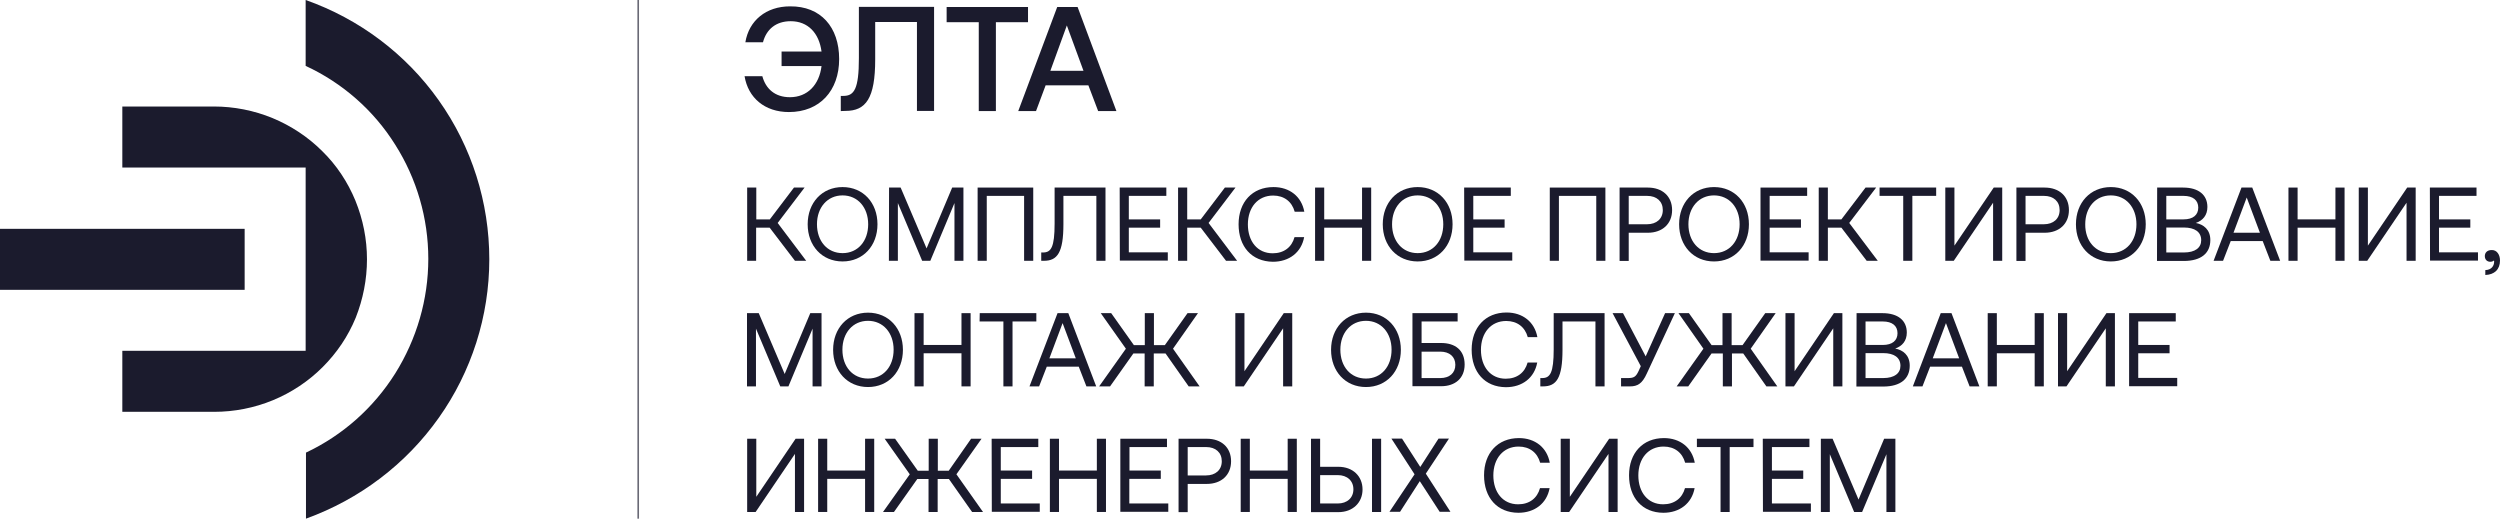 <?xml version="1.0" encoding="utf-8"?>
<!-- Generator: Adobe Illustrator 22.0.0, SVG Export Plug-In . SVG Version: 6.00 Build 0)  -->
<svg version="1.1" id="Layer_1" xmlns="http://www.w3.org/2000/svg" xmlns:xlink="http://www.w3.org/1999/xlink" x="0px" y="0px"
	 viewBox="0 0 1532.8 318" style="enable-background:new 0 0 1532.8 318;" xml:space="preserve">
<style type="text/css">
	.st0{fill:#1B1B2D;}
	.st1{fill:#696975;}
</style>
<g>
	<g>
		<path class="st0" d="M300,159c0,34.8-10.9,68.9-31,97.2c-20.1,28.4-48.5,49.9-81.4,61.8v-40.5c22.5-10.6,41.4-27.4,54.7-48.5
			c13.2-21.1,20.3-45.4,20.3-70.3s-7.1-49.2-20.3-70c-13.2-21.1-32.4-37.9-54.9-48.3V0c32.9,11.6,61.5,33.1,81.6,61.5
			C289.3,90.1,300,124.2,300,159z"/>
		<rect y="140.3" class="st0" width="150" height="37.4"/>
		<path class="st0" d="M225,159c0-12.3-2.4-24.4-7.1-36c-4.7-11.4-11.6-21.8-20.3-30.3c-8.8-8.8-19.2-15.6-30.5-20.3
			c-11.4-4.7-23.7-7.1-36-7.1H75v37.4h112.4v112.4H75v37.4h56.3c12.3,0,24.6-2.4,36-7.1c11.4-4.7,21.8-11.6,30.5-20.3
			c8.8-8.8,15.6-18.9,20.3-30.3C222.6,183.4,225,171.3,225,159z"/>
	</g>
	<g>
		<path class="st0" d="M514.5,36.2c0,19.4-11.9,32.5-30.8,32.5c-14.8,0-25-8.7-27.2-22h10.9c2.1,7.8,7.8,12.9,16.9,12.9
			c10.8,0,18-7.6,19.4-19.1h-24.5v-8.9h24.5c-1.5-11.3-8.3-18.6-18.9-18.6c-9.1,0-14.9,5-17,12.9H457c2.2-13.3,12.7-22,27.4-22
			C503.2,3.7,514.5,16.6,514.5,36.2z"/>
		<path class="st0" d="M515.5,68.1v-9.3h1.6c6.6,0,9.5-4.2,9.5-23.1V4.2h46.1V68h-10.5V13.5h-25.6v23c0,23.8-5.7,31.5-18.2,31.5
			L515.5,68.1L515.5,68.1z"/>
		<path class="st0" d="M580.4,4.3h49.9v9.3h-19.7v54.5h-10.5V13.6h-19.7V4.3z"/>
		<path class="st0" d="M624.3,68.1l23.9-63.8h12.5l23.8,63.8h-11.2l-6-15.8h-26.2l-5.9,15.8H624.3z M644,43.4h20.3l-10.2-27.8
			L644,43.4z"/>
		<path class="st0" d="M458.1,159.9V115h5.6v19.5h8.3l14.8-19.5h6.5l-16.5,21.7l17.5,23.2h-6.9l-15.5-20.3h-8.3v20.3H458.1z"/>
		<path class="st0" d="M516.6,160.3c-12.6,0-21.4-9.6-21.4-22.8s8.8-22.8,21.4-22.8c12.6,0,21.4,9.6,21.4,22.8
			S529.2,160.3,516.6,160.3z M516.6,155.2c9.4,0,15.7-7.4,15.7-17.7s-6.4-17.7-15.7-17.7c-9.3,0-15.7,7.4-15.7,17.7
			S507.2,155.2,516.6,155.2z"/>
		<path class="st0" d="M545.1,115h7.1l15.9,37.3l15.7-37.3h6.9v44.9h-5.5v-35.4l-14.8,35.4h-5l-14.9-35.4v35.4H545L545.1,115
			L545.1,115z"/>
		<path class="st0" d="M599.4,159.9V115h34.1v44.9h-5.6v-39.8H605v39.8H599.4z"/>
		<path class="st0" d="M638.4,159.9v-5.1h1.1c4.9,0,7.1-3.1,7.1-17.7V115h31.2v44.9h-5.6v-39.8H652v17.4c0,17.3-3.7,22.4-11.9,22.4
			L638.4,159.9L638.4,159.9z"/>
		<path class="st0" d="M686.5,115h28.6v5.1h-23v14.4h19.2v5.1h-19.2v15.1H716v5.1h-29.4L686.5,115L686.5,115z"/>
		<path class="st0" d="M722.3,159.9V115h5.6v19.5h8.3L751,115h6.5L741,136.7l17.5,23.2h-6.8l-15.5-20.3h-8.3v20.3H722.3z"/>
		<path class="st0" d="M759.4,137.5c0-13.6,8.4-22.8,21.4-22.8c9.9,0,17.2,5.8,18.9,15.1h-5.9c-1.7-6.2-6.5-9.9-13.2-9.9
			c-9.4,0-15.5,7.3-15.5,17.7c0,10.3,5.8,17.7,15.2,17.7c6.9,0,11.7-3.7,13.4-9.9h5.9c-1.7,9.3-9.1,15.1-19.2,15.1
			C767.4,160.3,759.4,151.2,759.4,137.5z"/>
		<path class="st0" d="M806.3,115h5.6v19.5h23.2V115h5.6v44.9h-5.6v-20.3h-23.2v20.3h-5.6V115z"/>
		<path class="st0" d="M869.2,160.3c-12.6,0-21.4-9.6-21.4-22.8s8.8-22.8,21.4-22.8s21.4,9.6,21.4,22.8S881.8,160.3,869.2,160.3z
			 M869.2,155.2c9.4,0,15.7-7.4,15.7-17.7s-6.4-17.7-15.7-17.7c-9.4,0-15.7,7.4-15.7,17.7C853.5,147.8,859.8,155.2,869.2,155.2z"/>
		<path class="st0" d="M897.7,115h28.6v5.1h-23v14.4h19.2v5.1h-19.2v15.1h23.9v5.1h-29.4L897.7,115L897.7,115z"/>
		<path class="st0" d="M950.2,159.9V115h34.1v44.9h-5.6v-39.8h-22.9v39.8H950.2z"/>
		<path class="st0" d="M993,115h17.3c9,0,14.9,5.4,14.9,13.8s-5.9,13.9-14.9,13.9h-11.7V160H993L993,115L993,115z M998.6,120.1v17.4
			h11.2c5.9,0,9.7-3.4,9.7-8.7s-3.7-8.7-9.6-8.7H998.6z"/>
		<path class="st0" d="M1050.9,160.3c-12.6,0-21.4-9.6-21.4-22.8s8.8-22.8,21.4-22.8s21.4,9.6,21.4,22.8S1063.5,160.3,1050.9,160.3z
			 M1050.9,155.2c9.4,0,15.7-7.4,15.7-17.7s-6.4-17.7-15.7-17.7s-15.7,7.4-15.7,17.7S1041.5,155.2,1050.9,155.2z"/>
		<path class="st0" d="M1079.4,115h28.6v5.1h-23v14.4h19.2v5.1H1085v15.1h23.9v5.1h-29.5V115z"/>
		<path class="st0" d="M1115.1,159.9V115h5.6v19.5h8.3l14.8-19.5h6.5l-16.5,21.7l17.5,23.2h-6.8l-15.5-20.3h-8.3v20.3H1115.1z"/>
		<path class="st0" d="M1152.4,115h34.7v5.1h-14.6v39.8h-5.6v-39.8h-14.5V115z"/>
		<path class="st0" d="M1192.7,159.9V115h5.6v35.6l24.1-35.6h5.2v44.9h-5.6v-35.6l-24.1,35.6H1192.7z"/>
		<path class="st0" d="M1236.3,115h17.3c9,0,14.9,5.4,14.9,13.8s-5.9,13.9-14.9,13.9h-11.7V160h-5.6L1236.3,115L1236.3,115z
			 M1241.9,120.1v17.4h11.2c5.9,0,9.7-3.4,9.7-8.7s-3.7-8.7-9.6-8.7H1241.9z"/>
		<path class="st0" d="M1294.2,160.3c-12.6,0-21.4-9.6-21.4-22.8s8.8-22.8,21.4-22.8s21.4,9.6,21.4,22.8S1306.8,160.3,1294.2,160.3z
			 M1294.2,155.2c9.4,0,15.7-7.4,15.7-17.7s-6.4-17.7-15.7-17.7c-9.4,0-15.7,7.4-15.7,17.7C1278.4,147.8,1284.8,155.2,1294.2,155.2z
			"/>
		<path class="st0" d="M1322.6,115h15.9c9.6,0,14.9,4.6,14.9,11.9c0,5.1-2.8,8.3-7.1,9.8c4.7,0.9,8.9,4,8.9,10.5
			c0,8-5.6,12.8-16.3,12.8h-16.4L1322.6,115L1322.6,115z M1328.2,120.1v14.4h10.6c5.8,0,9-2.7,9-7.2s-3.2-7.2-9-7.2H1328.2z
			 M1328.2,139.5v15.3h10.8c6.9,0,10.6-2.9,10.6-7.5c0-5.1-3.9-7.8-10.6-7.8H1328.2z"/>
		<path class="st0" d="M1357.2,159.9l17.1-44.9h6.6l17.1,44.9h-6l-4.7-12.1h-19.6l-4.7,12.1H1357.2z M1369.4,142.7h16.2l-8.1-21.6
			L1369.4,142.7z"/>
		<path class="st0" d="M1403.1,115h5.6v19.5h23.2V115h5.6v44.9h-5.6v-20.3h-23.2v20.3h-5.6V115z"/>
		<path class="st0" d="M1446.2,159.9V115h5.6v35.6l24.1-35.6h5.2v44.9h-5.6v-35.6l-24.1,35.6H1446.2z"/>
		<path class="st0" d="M1489.8,115h28.6v5.1h-23v14.4h19.2v5.1h-19.2v15.1h23.9v5.1h-29.4L1489.8,115L1489.8,115z"/>
		<path class="st0" d="M1532.8,159.7c0,5.5-3.4,8.7-9,8.9v-3c4.1-0.1,5.4-3,5.4-5.1c0-0.3,0-0.6-0.1-0.8c-0.5,0.5-1.4,0.8-2.2,0.8
			c-1.9,0-3.4-1.2-3.4-3.5c0-2.1,1.5-3.7,4.2-3.7C1530.9,153.2,1532.8,156.2,1532.8,159.7z"/>
		<path class="st0" d="M458.1,192h7.1l15.9,37.3l15.7-37.3h6.9v44.9h-5.5v-35.4l-14.8,35.4h-5l-14.9-35.4v35.4H458V192H458.1z"/>
		<path class="st0" d="M532.2,237.3c-12.6,0-21.4-9.6-21.4-22.8s8.8-22.8,21.4-22.8c12.6,0,21.4,9.6,21.4,22.8
			S544.8,237.3,532.2,237.3z M532.2,232.1c9.4,0,15.7-7.4,15.7-17.7s-6.4-17.7-15.7-17.7c-9.3,0-15.7,7.4-15.7,17.7
			C516.5,224.8,522.8,232.1,532.2,232.1z"/>
		<path class="st0" d="M560.7,192h5.6v19.5h23.2V192h5.6v44.9h-5.6v-20.3h-23.2v20.3h-5.6V192z"/>
		<path class="st0" d="M600.7,192h34.7v5.1h-14.6v39.8h-5.6v-39.8h-14.6L600.7,192L600.7,192z"/>
		<path class="st0" d="M631.2,236.9l17.2-44.9h6.6l17.1,44.9h-6l-4.7-12.1h-19.6l-4.7,12.1H631.2z M643.4,219.7h16.2l-8.1-21.6
			L643.4,219.7z"/>
		<path class="st0" d="M673.9,236.9l16.4-23.1L674.9,192h6.4l13.9,19.6h6.7V192h5.6v19.6h6.7l13.9-19.6h6.4l-15.3,21.8l16.3,23.1
			h-6.7l-14.2-20.2h-7.2v20.2h-5.6v-20.2h-6.9l-14.3,20.2L673.9,236.9L673.9,236.9z"/>
		<path class="st0" d="M757.4,236.9V192h5.6v35.6l24.1-35.6h5.2v44.9h-5.6v-35.6l-24.1,35.6H757.4z"/>
		<path class="st0" d="M837.5,237.3c-12.6,0-21.4-9.6-21.4-22.8s8.8-22.8,21.4-22.8s21.4,9.6,21.4,22.8S850.1,237.3,837.5,237.3z
			 M837.5,232.1c9.4,0,15.7-7.4,15.7-17.7s-6.4-17.7-15.7-17.7s-15.7,7.4-15.7,17.7C821.8,224.8,828.1,232.1,837.5,232.1z"/>
		<path class="st0" d="M866,236.9V192h27.7v5.1h-22.1v13.2h12c8.6,0,14.4,4.4,14.4,13.2c0,8.4-5.8,13.3-14.4,13.3H866V236.9z
			 M871.6,231.8h11.5c5.6,0,9.2-3.1,9.2-8.1s-3.6-8.1-9.2-8.1h-11.5V231.8z"/>
		<path class="st0" d="M902.3,214.4c0-13.6,8.4-22.8,21.4-22.8c9.9,0,17.2,5.8,18.9,15.1h-5.9c-1.7-6.2-6.5-9.9-13.2-9.9
			c-9.4,0-15.5,7.3-15.5,17.7c0,10.3,5.8,17.7,15.2,17.7c6.9,0,11.7-3.7,13.4-9.9h5.9c-1.7,9.3-9.1,15.1-19.2,15.1
			C910.4,237.3,902.3,228.2,902.3,214.4z"/>
		<path class="st0" d="M944.4,236.9v-5.1h1.1c4.9,0,7.1-3.1,7.1-17.7V192h31.2v44.9h-5.6v-39.8H958v17.4c0,17.3-3.7,22.4-11.9,22.4
			L944.4,236.9L944.4,236.9z"/>
		<path class="st0" d="M993.9,236.9v-5.1h4c3.7,0,5-0.6,6.7-4.2l1.4-3.1L988.7,192h6.4l13.9,26.5l11.9-26.5h6l-17.2,37
			c-2.8,6.2-5.7,7.9-10.3,7.9L993.9,236.9L993.9,236.9z"/>
		<path class="st0" d="M1028,236.9l16.4-23.1l-15.3-21.8h6.4l13.9,19.6h6.7V192h5.6v19.6h6.7l13.9-19.6h6.4l-15.3,21.8l16.3,23.1
			h-6.7l-14.2-20.2h-6.9v20.2h-5.6v-20.2h-6.9l-14.3,20.2L1028,236.9L1028,236.9z"/>
		<path class="st0" d="M1094.7,236.9V192h5.6v35.6l24.1-35.6h5.2v44.9h-5.6v-35.6l-24.1,35.6H1094.7z"/>
		<path class="st0" d="M1138.3,192h15.9c9.6,0,14.9,4.6,14.9,11.9c0,5.1-2.8,8.3-7.1,9.8c4.7,0.9,8.9,4,8.9,10.5
			c0,8-5.6,12.8-16.3,12.8h-16.4L1138.3,192L1138.3,192z M1143.8,197.1v14.4h10.6c5.8,0,9-2.7,9-7.2s-3.2-7.2-9-7.2H1143.8z
			 M1143.8,216.5v15.3h10.8c6.9,0,10.6-2.9,10.6-7.5c0-5.1-3.9-7.8-10.6-7.8H1143.8z"/>
		<path class="st0" d="M1172.8,236.9l17.1-44.9h6.6l17.1,44.9h-6l-4.7-12.1h-19.5l-4.7,12.1H1172.8z M1185,219.7h16.2l-8.1-21.6
			L1185,219.7z"/>
		<path class="st0" d="M1218.7,192h5.6v19.5h23.2V192h5.6v44.9h-5.6v-20.3h-23.2v20.3h-5.6V192z"/>
		<path class="st0" d="M1261.8,236.9V192h5.6v35.6l24.1-35.6h5.2v44.9h-5.6v-35.6l-24.1,35.6H1261.8z"/>
		<path class="st0" d="M1305.4,192h28.6v5.1h-23v14.4h19.2v5.1H1311v15.1h23.9v5.1h-29.5V192z"/>
		<path class="st0" d="M458.1,313.9V269h5.6v35.6l24.1-35.6h5.2v44.9h-5.6v-35.6l-24.1,35.6H458.1z"/>
		<path class="st0" d="M501.6,269h5.6v19.5h23.2V269h5.6v44.9h-5.6v-20.3h-23.2v20.3h-5.6V269z"/>
		<path class="st0" d="M541.4,313.9l16.4-23.1L542.4,269h6.4l13.9,19.6h6.7V269h5.6v19.6h6.7l13.7-19.6h6.4l-15.4,21.8l16.3,23.1
			H596l-14.2-20.2h-6.9v20.2h-5.6v-20.2h-6.9l-14.3,20.2L541.4,313.9L541.4,313.9z"/>
		<path class="st0" d="M608,269h28.6v5.1h-23v14.4h19.2v5.1h-19.2v15.1h23.9v5.1h-29.4L608,269L608,269z"/>
		<path class="st0" d="M643.7,269h5.6v19.5h23.2V269h5.6v44.9h-5.6v-20.3h-23.2v20.3h-5.6V269z"/>
		<path class="st0" d="M686.9,269h28.6v5.1h-23v14.4h19.2v5.1h-19.3v15.1h23.9v5.1h-29.4V269z"/>
		<path class="st0" d="M722.6,269h17.3c9,0,14.9,5.4,14.9,13.8s-5.9,13.9-14.9,13.9h-11.7V314h-5.6V269z M728.2,274.1v17.4h11.2
			c5.9,0,9.7-3.4,9.7-8.7s-3.7-8.7-9.6-8.7H728.2z"/>
		<path class="st0" d="M760.7,269h5.6v19.5h23.2V269h5.6v44.9h-5.6v-20.3h-23.2v20.3h-5.6V269z"/>
		<path class="st0" d="M803.8,313.9V269h5.6v17.2h11.2c8.9,0,14.8,5.8,14.8,13.9c0,8-5.9,13.9-14.8,13.9h-16.8V313.9z M809.4,308.7
			h10.8c5.8,0,9.6-3.5,9.6-8.7s-3.8-8.7-9.6-8.7h-10.8V308.7z M841.2,313.9V269h5.6v44.9H841.2z"/>
		<path class="st0" d="M867.3,290.8l-14.2-21.9h6.5l11.2,17.4l11.2-17.4h6.4l-14.2,21.5l15.1,23.4h-6.6L870.5,295l-12.1,18.8h-6.5
			L867.3,290.8z"/>
		<path class="st0" d="M909.9,291.4c0-13.6,8.4-22.8,21.4-22.8c9.9,0,17.2,5.8,18.9,15.1h-5.9c-1.7-6.2-6.5-9.9-13.2-9.9
			c-9.4,0-15.5,7.3-15.5,17.7c0,10.3,5.8,17.7,15.2,17.7c6.9,0,11.7-3.7,13.4-9.9h5.9c-1.7,9.3-9.1,15.1-19.2,15.1
			C918,314.3,909.9,305.2,909.9,291.4z"/>
		<path class="st0" d="M956.9,313.9V269h5.6v35.6l24.1-35.6h5.2v44.9h-5.6v-35.6l-24.1,35.6H956.9z"/>
		<path class="st0" d="M998.8,291.4c0-13.6,8.4-22.8,21.4-22.8c9.9,0,17.2,5.8,18.9,15.1h-5.9c-1.7-6.2-6.5-9.9-13.2-9.9
			c-9.4,0-15.5,7.3-15.5,17.7c0,10.3,5.8,17.7,15.2,17.7c6.9,0,11.7-3.7,13.4-9.9h5.9c-1.7,9.3-9.1,15.1-19.2,15.1
			C1006.9,314.3,998.8,305.2,998.8,291.4z"/>
		<path class="st0" d="M1040.4,269h34.7v5.1h-14.6v39.8h-5.6v-39.8h-14.5V269z"/>
		<path class="st0" d="M1080.8,269h28.6v5.1h-23v14.4h19.2v5.1h-19.2v15.1h23.9v5.1h-29.4L1080.8,269L1080.8,269z"/>
		<path class="st0" d="M1116.5,269h7.1l15.9,37.3l15.7-37.3h6.9v44.9h-5.5v-35.4l-14.9,35.4h-4.9l-14.9-35.4v35.4h-5.5V269H1116.5z"
			/>
	</g>
	<g>
		<rect x="390.8" class="st1" width="1" height="318"/>
	</g>
</g>
</svg>
